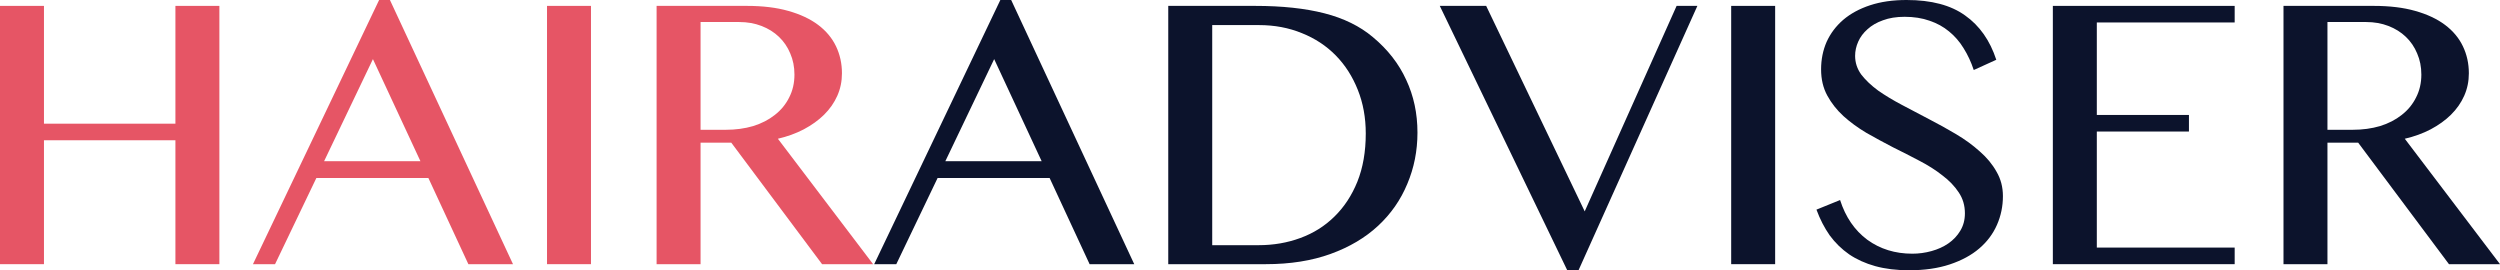 <svg width="222" height="24" viewBox="0 0 222 24" fill="none" xmlns="http://www.w3.org/2000/svg">
<path d="M202.774 0.523H210.798C212.198 0.523 213.421 0.671 214.467 0.968C215.526 1.265 216.409 1.679 217.115 2.208C217.822 2.738 218.351 3.37 218.704 4.106C219.058 4.843 219.234 5.643 219.234 6.508C219.234 7.219 219.097 7.884 218.822 8.504C218.547 9.123 218.155 9.685 217.645 10.189C217.148 10.68 216.546 11.112 215.84 11.487C215.147 11.848 214.382 12.126 213.545 12.32L222 23.458H217.468L209.405 12.668H206.678V23.458H202.774V0.523ZM206.678 11.525H208.915C209.791 11.525 210.602 11.416 211.348 11.196C212.093 10.964 212.734 10.634 213.27 10.208C213.819 9.782 214.245 9.265 214.545 8.659C214.859 8.052 215.016 7.374 215.016 6.625C215.016 5.94 214.892 5.314 214.643 4.746C214.408 4.178 214.075 3.687 213.643 3.274C213.211 2.86 212.695 2.537 212.093 2.305C211.491 2.073 210.831 1.956 210.112 1.956H206.678V11.525Z" fill="#0C132C"/>
<path d="M198.439 0.523V1.995H186.197V10.208H194.378V11.68H186.197V21.985H198.439V23.458H182.293V0.523H198.439Z" fill="#0C132C"/>
<path d="M169.815 22.528C170.391 22.528 170.959 22.45 171.522 22.295C172.084 22.14 172.581 21.914 173.013 21.617C173.458 21.308 173.811 20.933 174.072 20.494C174.347 20.042 174.484 19.525 174.484 18.944C174.484 18.247 174.301 17.627 173.935 17.085C173.569 16.529 173.085 16.026 172.483 15.574C171.895 15.109 171.215 14.676 170.443 14.276C169.684 13.876 168.9 13.475 168.089 13.075C167.291 12.662 166.506 12.236 165.735 11.797C164.976 11.345 164.296 10.848 163.694 10.305C163.106 9.763 162.628 9.156 162.262 8.484C161.896 7.813 161.713 7.038 161.713 6.16C161.713 5.282 161.876 4.468 162.203 3.719C162.543 2.97 163.034 2.318 163.675 1.763C164.329 1.207 165.126 0.775 166.068 0.465C167.01 0.155 168.089 0 169.305 0C171.502 0 173.235 0.458 174.504 1.375C175.786 2.279 176.708 3.59 177.27 5.308L175.269 6.218C175.034 5.508 174.733 4.862 174.367 4.281C174.013 3.7 173.582 3.203 173.072 2.789C172.575 2.376 171.999 2.06 171.345 1.84C170.691 1.608 169.952 1.492 169.128 1.492C168.396 1.492 167.755 1.595 167.206 1.801C166.657 1.995 166.199 2.26 165.833 2.596C165.466 2.918 165.192 3.287 165.009 3.7C164.826 4.113 164.734 4.533 164.734 4.959C164.734 5.566 164.917 6.121 165.283 6.625C165.663 7.115 166.16 7.587 166.774 8.039C167.402 8.478 168.108 8.904 168.893 9.317C169.678 9.73 170.476 10.15 171.286 10.576C172.11 11.002 172.915 11.448 173.7 11.913C174.484 12.378 175.184 12.888 175.799 13.443C176.426 13.986 176.923 14.586 177.29 15.245C177.669 15.89 177.859 16.613 177.859 17.414C177.859 18.318 177.682 19.17 177.329 19.971C176.976 20.772 176.453 21.469 175.759 22.063C175.066 22.657 174.197 23.128 173.15 23.477C172.104 23.826 170.894 24 169.521 24C168.409 24 167.409 23.877 166.519 23.632C165.643 23.387 164.871 23.038 164.204 22.586C163.537 22.121 162.962 21.559 162.478 20.901C162.007 20.229 161.615 19.467 161.301 18.615L163.4 17.763C163.884 19.274 164.688 20.449 165.813 21.288C166.951 22.115 168.285 22.528 169.815 22.528Z" fill="#0C132C"/>
<path d="M153.729 0.523H157.633V23.458H153.729V0.523Z" fill="#0C132C"/>
<path d="M131.972 0.523L140.722 18.77L148.883 0.523H150.727L140.173 24H139.172L127.853 0.523H131.972Z" fill="#0C132C"/>
<path d="M103.741 0.523H111.451C113.845 0.523 115.898 0.742 117.611 1.182C119.325 1.621 120.757 2.324 121.908 3.293C123.229 4.391 124.216 5.656 124.87 7.09C125.537 8.51 125.871 10.073 125.871 11.777C125.871 13.391 125.57 14.909 124.968 16.329C124.38 17.75 123.516 18.989 122.379 20.048C121.241 21.107 119.835 21.94 118.161 22.547C116.487 23.154 114.57 23.458 112.412 23.458H103.741V0.523ZM107.645 21.772H111.765C113.086 21.772 114.322 21.559 115.473 21.133C116.637 20.707 117.644 20.074 118.494 19.235C119.357 18.395 120.037 17.362 120.534 16.136C121.031 14.896 121.28 13.469 121.28 11.855C121.28 10.447 121.044 9.156 120.574 7.981C120.103 6.793 119.449 5.772 118.612 4.92C117.775 4.068 116.774 3.409 115.61 2.944C114.446 2.466 113.178 2.228 111.804 2.228H107.645V21.772Z" fill="#0C132C"/>
<path d="M89.792 0L100.72 23.458H96.757L93.206 15.806H83.259L79.591 23.458H77.629L88.831 0H89.792ZM83.946 14.315H92.499L88.282 5.249L83.946 14.315Z" fill="#0C132C"/>
<path d="M58.306 0.523H66.329C67.729 0.523 68.952 0.671 69.998 0.968C71.058 1.265 71.94 1.679 72.647 2.208C73.353 2.738 73.882 3.37 74.236 4.106C74.589 4.843 74.765 5.643 74.765 6.508C74.765 7.219 74.628 7.884 74.353 8.504C74.079 9.123 73.686 9.685 73.176 10.189C72.679 10.68 72.078 11.112 71.371 11.487C70.678 11.848 69.913 12.126 69.076 12.32L77.531 23.458H73L64.937 12.668H62.21V23.458H58.306V0.523ZM62.21 11.525H64.446C65.323 11.525 66.133 11.416 66.879 11.196C67.624 10.964 68.265 10.634 68.801 10.208C69.351 9.782 69.776 9.265 70.077 8.659C70.391 8.052 70.547 7.374 70.547 6.625C70.547 5.94 70.423 5.314 70.175 4.746C69.939 4.178 69.606 3.687 69.174 3.274C68.743 2.86 68.226 2.537 67.624 2.305C67.023 2.073 66.362 1.956 65.643 1.956H62.21V11.525Z" fill="#E65565"/>
<path d="M48.575 0.523H52.479V23.458H48.575V0.523Z" fill="#E65565"/>
<path d="M34.626 0L45.554 23.458H41.591L38.04 15.806H28.093L24.425 23.458H22.463L33.665 0H34.626ZM28.78 14.315H37.334L33.116 5.249L28.78 14.315Z" fill="#E65565"/>
<path d="M3.904 12.455V23.458H0V0.523H3.904V10.983H15.577V0.523H19.481V23.458H15.577V12.455H3.904Z" fill="#E65565"/>
</svg>
